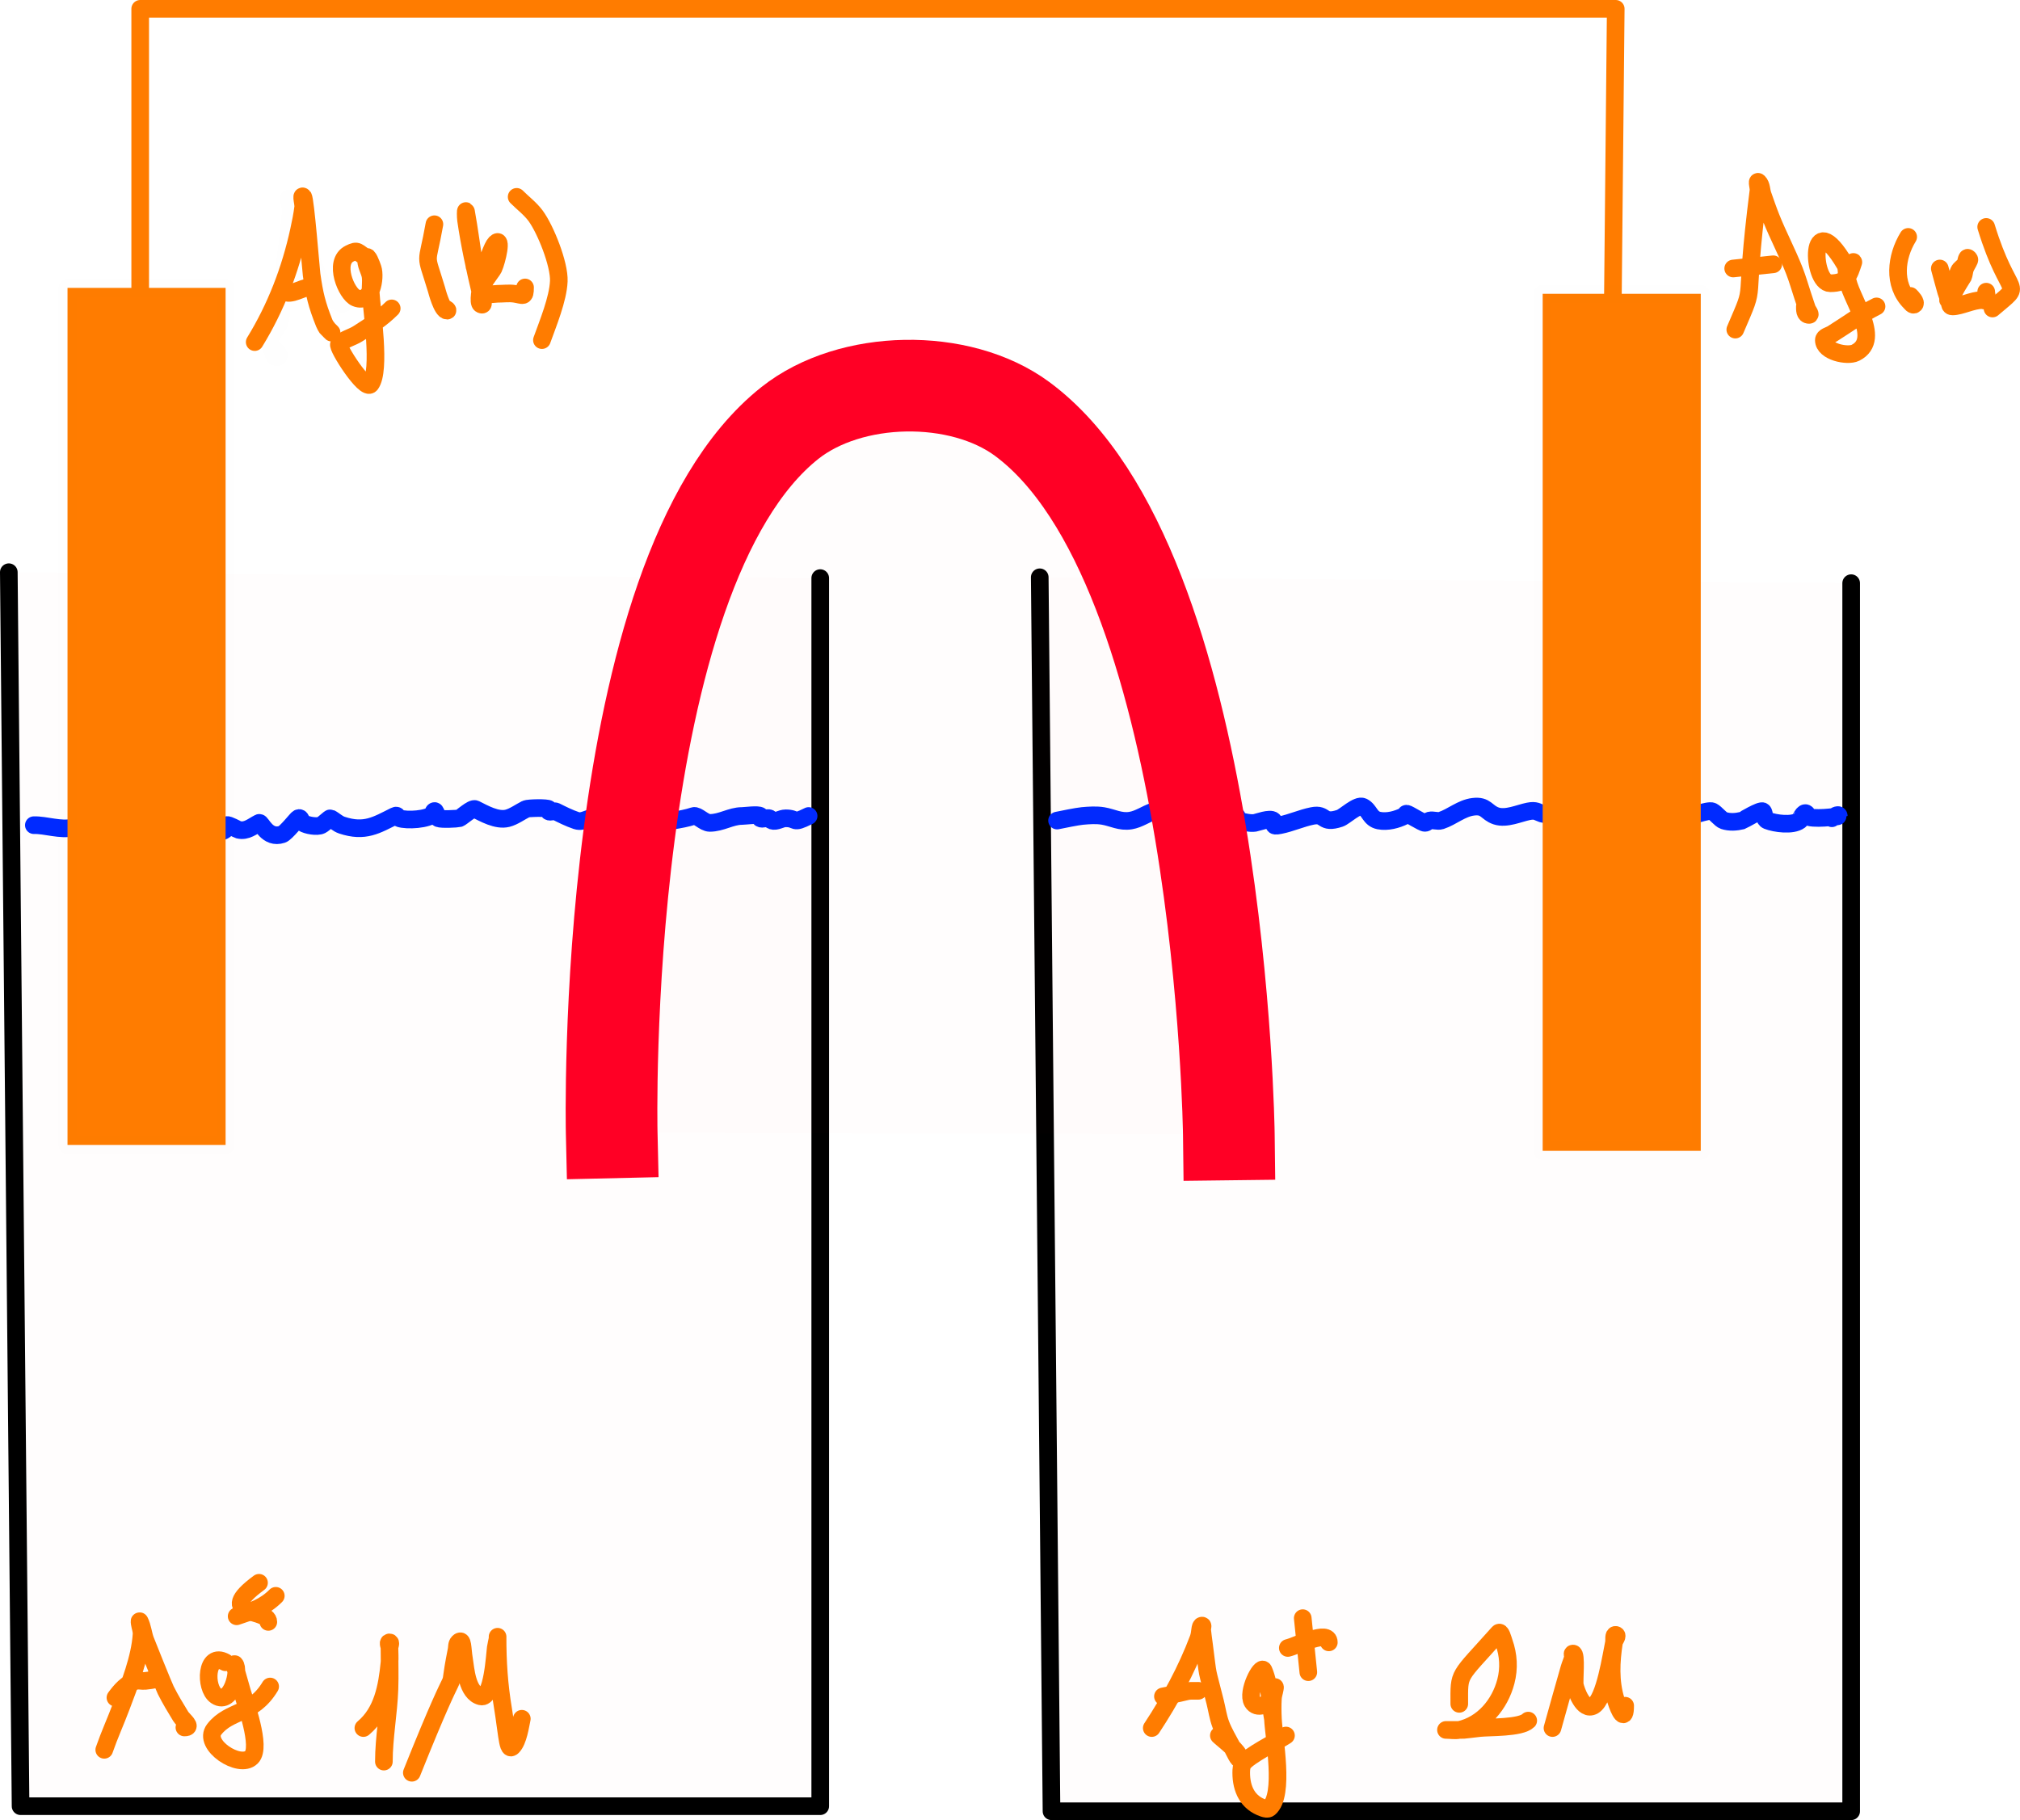 <?xml version="1.0" encoding="UTF-8" standalone="no"?>
<!-- Created with Inkscape (http://www.inkscape.org/) -->

<svg
   width="114.585mm"
   height="103.269mm"
   viewBox="0 0 114.585 103.269"
   version="1.1"
   id="svg52219"
   inkscape:version="1.2.2 (b0a8486541, 2022-12-01)"
   sodipodi:docname="11-soru.svg"
   xmlns:inkscape="http://www.inkscape.org/namespaces/inkscape"
   xmlns:sodipodi="http://sodipodi.sourceforge.net/DTD/sodipodi-0.dtd"
   xmlns="http://www.w3.org/2000/svg"
   xmlns:svg="http://www.w3.org/2000/svg">
  <sodipodi:namedview
     id="namedview52221"
     pagecolor="#ffffff"
     bordercolor="#000000"
     borderopacity="0.25"
     inkscape:showpageshadow="2"
     inkscape:pageopacity="0.0"
     inkscape:pagecheckerboard="0"
     inkscape:deskcolor="#d1d1d1"
     inkscape:document-units="mm"
     showgrid="false"
     inkscape:zoom="1.4574323"
     inkscape:cx="199.32315"
     inkscape:cy="268.28004"
     inkscape:window-width="1920"
     inkscape:window-height="1080"
     inkscape:window-x="0"
     inkscape:window-y="0"
     inkscape:window-maximized="1"
     inkscape:current-layer="layer1" />
  <defs
     id="defs52216" />
  <g
     inkscape:label="Layer 1"
     inkscape:groupmode="layer"
     id="layer1"
     transform="translate(-69.81,-46.073)">
    <path
       style="fill:#ff0000;fill-opacity:0.01;stroke:#000000;stroke-width:1;stroke-linecap:round;stroke-linejoin:round;stroke-dasharray:none"
       d="m 70.31,78.539 0.667,70.015 H 116.338 V 78.873"
       id="path1505" />
    <path
       style="fill:#ff0000;fill-opacity:0.01;stroke:#000000;stroke-width:1;stroke-linecap:round;stroke-linejoin:round;stroke-dasharray:none"
       d="m 128.79,78.827 0.667,70.015 h 45.361 V 79.161"
       id="path1505-3" />
    <path
       style="fill:#ff0000;fill-opacity:0.01;stroke:#002aff;stroke-width:1;stroke-linecap:round;stroke-linejoin:round;stroke-dasharray:none;stroke-opacity:1"
       d="m 71.73,92.892 c 0.666,-0.019 1.529,0.303 2.217,0.131 0.06,-0.015 0.271,-0.191 0.392,-0.131 0.345,0.173 0.741,0.179 1.174,0.131 0.736,-0.082 0.333,-0.155 1.043,-0.391 0.082,-0.027 0.178,0.028 0.26,0 0.058,-0.019 0.069,-0.131 0.131,-0.131 0.043,0 -0.014,0.089 0,0.131 0.02,0.06 0.149,0.354 0.261,0.391 0.426,0.142 0.957,-0.087 1.304,-0.26 0.055,-0.028 0.069,-0.131 0.131,-0.131 0.097,0 0.165,0.111 0.26,0.131 0.128,0.026 0.264,-0.025 0.392,0 0.019,0.004 0.503,0.256 0.521,0.26 0.217,0.054 0.885,0.027 1.044,-0.131 0.031,-0.031 -0.043,-0.13 0,-0.13 0.106,0 0.56,0.477 0.782,0.521 0.281,0.056 0.884,0.059 1.043,-0.261 0.019,-0.039 -0.031,-0.1 0,-0.131 0.054,-0.054 0.583,0.243 0.652,0.261 0.467,0.117 0.799,-0.204 1.174,-0.391 0.121,-0.06 0.442,0.939 1.304,0.651 0.216,-0.072 0.84,-0.876 0.913,-0.912 0.163,-0.082 0.135,0.177 0.261,0.261 0.217,0.144 0.807,0.248 1.043,0.13 0.155,-0.077 0.482,-0.411 0.521,-0.391 0.217,0.109 0.402,0.308 0.652,0.391 1.295,0.431 1.961,-0.002 3,-0.521 0.168,-0.084 0.133,0.088 0.26,0.131 0.425,0.142 1.616,0.08 1.956,-0.26 0.031,-0.031 -0.031,-0.1 0,-0.131 0.123,-0.123 0.146,0.334 0.261,0.391 0.153,0.077 1.078,0.028 1.174,0 0.14,-0.04 0.734,-0.611 0.913,-0.521 0.49,0.245 1.226,0.671 1.826,0.521 0.353,-0.088 0.738,-0.369 1.043,-0.521 0.132,-0.066 1.214,-0.09 1.304,0 0.031,0.031 -0.031,0.1 0,0.131 0.06,0.06 0.312,-0.04 0.391,0 0.348,0.174 0.757,0.382 1.174,0.521 0.425,0.142 0.745,-0.273 1.174,-0.131 0.117,0.039 0.151,0.206 0.261,0.261 0.31,0.155 0.832,0.334 1.174,0.391 0.693,0.116 1.358,-0.322 1.956,-0.521 0.266,-0.089 0.638,0.046 0.913,0 0.413,-0.069 0.792,-0.134 1.173,-0.261 0.203,-0.068 0.592,0.392 0.913,0.392 0.659,0 1.204,-0.392 1.826,-0.392 0.161,0 0.937,-0.107 1.044,0 0.031,0.031 -0.031,0.1 0,0.131 0.082,0.083 0.413,-0.054 0.521,0 0.055,0.028 0.072,0.111 0.131,0.131 0.258,0.086 0.515,-0.131 0.782,-0.131 0.708,0 0.333,0.355 1.304,-0.131"
       id="path11266" />
    <path
       style="fill:#ff0000;fill-opacity:0.01;stroke:#002aff;stroke-width:1;stroke-linecap:round;stroke-linejoin:round;stroke-dasharray:none;stroke-opacity:1"
       d="m 129.772,92.631 c 0.328,-0.066 1.13,-0.233 1.435,-0.261 0.39,-0.035 0.788,-0.064 1.174,0 0.537,0.089 0.976,0.359 1.565,0.261 0.474,-0.079 0.862,-0.374 1.304,-0.521 0.409,-0.136 0.86,0.036 1.304,-0.131 0.273,-0.102 0.491,-0.391 0.783,-0.391 0.043,0 -0.019,0.091 0,0.13 0.091,0.182 0.626,1.173 0.913,1.173 0.188,0 0.954,-0.303 1.173,-0.391 0.146,-0.058 0.235,-0.26 0.392,-0.26 0.043,0 -0.031,0.099 0,0.13 0.031,0.031 0.1,-0.031 0.131,0 0.174,0.174 -0.277,0.125 0.131,0.261 0.233,0.078 0.663,0.172 0.913,0.131 0.148,-0.025 0.875,-0.299 1.044,-0.131 0.184,0.184 -0.155,0.369 0.391,0.26 0.613,-0.122 1.211,-0.398 1.826,-0.521 0.813,-0.163 0.504,0.484 1.565,0.131 0.267,-0.089 1,-0.805 1.304,-0.652 0.395,0.198 0.393,0.678 0.913,0.782 0.477,0.095 1.025,-0.057 1.434,-0.261 0.055,-0.027 0.069,-0.13 0.131,-0.13 0.106,0 0.894,0.521 1.043,0.521 0.097,0 0.167,-0.107 0.261,-0.131 0.2,-0.05 0.457,0.065 0.652,0 0.636,-0.212 1.149,-0.698 1.826,-0.782 0.742,-0.093 0.737,0.333 1.304,0.521 0.57,0.189 1.296,-0.155 1.826,-0.26 0.427,-0.086 0.502,0.037 0.782,0.131 0.234,0.078 0.542,-0.06 0.782,0 0.094,0.024 0.167,0.106 0.261,0.13 0.483,0.12 0.982,-0.147 1.435,-0.26 0.327,-0.082 0.712,0.066 1.043,0 0.135,-0.027 0.256,-0.104 0.391,-0.131 0.863,-0.173 1.21,0.727 1.826,0.521 0.323,-0.108 0.801,-0.577 1.174,-0.391 0.453,0.226 0.369,0.487 1.043,0.391 0.287,-0.041 1.473,-0.502 1.695,-0.391 0.202,0.101 0.462,0.458 0.652,0.521 0.33,0.11 0.706,0.084 1.043,0 0.043,-0.011 1.06,-0.636 1.173,-0.521 0.095,0.096 0.043,0.434 0.261,0.521 0.421,0.168 1.418,0.306 1.826,0 0.016,-0.012 0.218,-0.564 0.392,-0.391 0.031,0.031 -0.031,0.099 0,0.13 0.24,0.239 1.826,0.035 1.826,0 0,-0.138 -0.294,0.033 -0.392,0.131"
       id="path11268" />
    <path
       style="fill:#ff0000;fill-opacity:0.01;stroke:#ff0025;stroke-width:5.2;stroke-linecap:square;stroke-linejoin:round;stroke-dasharray:none;stroke-opacity:1"
       d="m 104.508,110.323 c 0,0 -0.726,-31.641 10.103,-40.246 3.439,-2.733 9.642,-2.845 13.177,-0.237 11.334,8.365 11.728,40.601 11.728,40.601"
       id="path11337"
       sodipodi:nodetypes="caac" />
    <path
       style="fill:#ff7c00;fill-opacity:0;stroke:#ff7c00;stroke-width:1;stroke-linecap:butt;stroke-linejoin:round;stroke-dasharray:none;stroke-opacity:1"
       d="M 77.763,65.029 V 46.573 l 83.7,-10e-7 -0.175,17.753"
       id="path12906" />
    <rect
       style="fill:#ff7c00;fill-opacity:1;stroke:#000000;stroke-width:1.024;stroke-linecap:round;stroke-linejoin:round;stroke-opacity:0.005"
       id="rect46835"
       width="8.967"
       height="48.627"
       x="157.319"
       y="62.743" />
    <rect
       style="fill:#ff7c00;fill-opacity:1;stroke:#000000;stroke-width:1.024;stroke-linecap:round;stroke-linejoin:round;stroke-opacity:0.005"
       id="rect46835-5"
       width="8.967"
       height="48.627"
       x="73.64"
       y="62.407" />
    <path
       style="fill:#ff7c00;fill-opacity:0;stroke:#000000;stroke-width:1;stroke-linecap:round;stroke-linejoin:round;stroke-opacity:0.005"
       d="m 85.095,65.483 c 0.159,0.279 0.199,0.997 0.478,0.837 0.279,-0.159 -0.497,-0.516 -0.478,-0.837 0.026,-0.445 0.498,-0.761 0.598,-1.195 0.144,-0.622 0.058,-1.277 0.12,-1.913 0.098,-0.999 0.245,-1.992 0.359,-2.989 0.045,-0.398 0.095,-0.796 0.12,-1.195 0.015,-0.239 0.034,-0.481 0,-0.718 -0.008,-0.056 -0.131,-0.175 -0.12,-0.12 0.158,0.791 0.542,1.521 0.837,2.272 0.232,0.589 0.881,2.337 1.315,2.989 0.224,0.336 1.076,1.057 1.076,0.478"
       id="path48982" />
    <path
       style="fill:#ff7c00;fill-opacity:0;stroke:#ff7c00;stroke-width:1;stroke-linecap:round;stroke-linejoin:round;stroke-opacity:1"
       d="m 84.258,65.483 c 1.2,-1.954 2.025,-4.097 2.511,-6.336 0.095,-0.435 0.184,-0.873 0.239,-1.315 0.025,-0.198 -0.141,-0.738 0,-0.598 0.124,0.123 0.445,4.193 0.478,4.423 0.159,1.111 0.292,1.685 0.718,2.75 0.121,0.301 0.581,0.7 0.359,0.478 -0.302,-0.302 -0.189,-0.138 -0.359,-0.478"
       id="path49835" />
    <path
       style="fill:#ff7c00;fill-opacity:0;stroke:#ff7c00;stroke-width:1;stroke-linecap:round;stroke-linejoin:round;stroke-opacity:1"
       d="m 85.932,62.614 c 0.352,0.269 1.029,-0.239 1.435,-0.239"
       id="path49839" />
    <path
       style="fill:#ff7c00;fill-opacity:0;stroke:#ff7c00;stroke-width:1;stroke-linecap:round;stroke-linejoin:round;stroke-opacity:1"
       d="m 90.596,60.701 c -0.543,-0.326 -0.466,-0.485 -0.957,-0.239 -0.944,0.471 -0.18,2.295 0.359,2.511 0.897,0.358 1.128,-1.158 0.956,-1.673 -0.073,-0.22 -0.302,-0.823 -0.359,-0.598 -0.089,0.357 0.194,0.711 0.239,1.076 0.035,0.277 -0.015,0.558 0,0.837 0.059,1.07 0.59,4.473 0,5.26 -0.313,0.418 -1.932,-2.134 -1.794,-2.272 0.29,-0.29 0.73,-0.378 1.076,-0.598 0.676,-0.43 1.346,-0.867 1.914,-1.435"
       id="path49843" />
    <path
       style="fill:#ff7c00;fill-opacity:0;stroke:#ff7c00;stroke-width:1;stroke-linecap:round;stroke-linejoin:round;stroke-opacity:1"
       d="m 94.452,58.796 c -0.445,2.521 -0.561,1.441 0.12,3.706 0.009,0.03 0.305,1.196 0.598,1.196 0.08,0 -0.04,-0.12 -0.12,-0.12"
       id="path49845" />
    <path
       style="fill:#ff7c00;fill-opacity:0;stroke:#ff7c00;stroke-width:1;stroke-linecap:round;stroke-linejoin:round;stroke-opacity:1"
       d="m 96.724,61.187 c -0.159,-1.036 -0.291,-2.077 -0.478,-3.108 -0.029,-0.157 -0.023,0.32 0,0.478 0.2,1.4 0.513,2.809 0.837,4.184 0.078,0.33 0.237,0.716 0,0.598 -0.322,-0.161 0.467,-3.097 0.837,-3.467 0.4,-0.4 0.088,0.977 -0.12,1.435 -0.064,0.142 -0.841,1.068 -0.718,1.315 0.123,0.245 0.765,0.119 0.957,0.119 0.319,0 0.641,-0.045 0.957,0 0.489,0.07 0.598,0.243 0.598,-0.359"
       id="path49847" />
    <path
       style="fill:#ff7c00;fill-opacity:0;stroke:#ff7c00;stroke-width:1;stroke-linecap:round;stroke-linejoin:round;stroke-opacity:1"
       d="m 99.117,57.242 c 0.359,0.359 0.775,0.668 1.076,1.076 0.564,0.765 1.354,2.747 1.315,3.706 -0.041,1.017 -0.625,2.42 -0.957,3.347"
       id="path49851" />
    <path
       style="fill:#ff7c00;fill-opacity:0;stroke:#ff7c00;stroke-width:1;stroke-linecap:round;stroke-linejoin:round;stroke-opacity:1"
       d="m 168.245,64.774 c 1.282,-2.991 0.408,-0.746 1.315,-7.89 0.02,-0.158 -0.113,-0.591 0,-0.478 0.178,0.178 0.155,0.48 0.239,0.718 0.155,0.44 0.305,0.882 0.479,1.315 0.404,1.011 0.918,1.975 1.315,2.989 0.184,0.469 0.319,0.956 0.479,1.435 0.08,0.239 0.159,0.478 0.239,0.718 0.04,0.12 0.246,0.359 0.12,0.359 -0.261,0 -0.239,-0.324 -0.239,-0.478"
       id="path49853" />
    <path
       style="fill:#ff7c00;fill-opacity:0;stroke:#ff7c00;stroke-width:1;stroke-linecap:round;stroke-linejoin:round;stroke-opacity:1"
       d="m 168.126,61.307 c 0.757,-0.08 1.515,-0.159 2.272,-0.239"
       id="path49855" />
    <path
       style="fill:#ff7c00;fill-opacity:0;stroke:#ff7c00;stroke-width:1;stroke-linecap:round;stroke-linejoin:round;stroke-opacity:1"
       d="m 174.584,61.785 c -0.04,-0.239 0.003,-0.508 -0.12,-0.717 -2.054,-3.49 -1.894,1.076 -0.837,1.076 0.963,0 1.07,-0.461 1.315,-1.196 0.018,-0.054 -0.097,0.068 -0.12,0.12 -0.099,0.232 -0.257,0.466 -0.239,0.717 0.081,1.135 2.06,3.513 0.478,4.304 -0.451,0.226 -1.794,-0.052 -1.794,-0.718 0,-0.199 0.31,-0.253 0.479,-0.359 0.828,-0.517 1.638,-1.117 2.511,-1.554"
       id="path49857" />
    <path
       style="fill:#ff7c00;fill-opacity:0;stroke:#ff7c00;stroke-width:1;stroke-linecap:round;stroke-linejoin:round;stroke-opacity:1"
       d="m 178.052,59.514 c -0.691,1.123 -0.882,2.705 0.12,3.706 0.023,0.023 0.151,0.208 0.239,0.12 0.119,-0.119 -0.162,-0.401 -0.239,-0.478"
       id="path49859" />
    <path
       style="fill:#ff7c00;fill-opacity:0;stroke:#ff7c00;stroke-width:1;stroke-linecap:round;stroke-linejoin:round;stroke-opacity:1"
       d="m 179.846,61.307 c 0.119,0.438 0.234,0.878 0.359,1.315 0.035,0.121 0.089,0.236 0.12,0.359 0.01,0.039 -0.04,0.12 0,0.12 0.403,0 0.358,-1.052 0.598,-1.629 0.069,-0.166 0.263,-0.251 0.359,-0.404 0.067,-0.107 0.05,-0.254 0.12,-0.359 0.031,-0.047 0.141,0.067 0.12,0.12 -0.066,0.165 -0.177,0.311 -0.239,0.478 -0.058,0.154 -0.053,0.328 -0.12,0.478 -0.007,0.016 -1.137,1.674 -0.598,1.674 0.466,0 1.126,-0.359 1.674,-0.359 0.08,0 0.193,0.065 0.239,0 0.092,-0.13 0,-0.319 0,-0.478"
       id="path49861" />
    <path
       style="fill:#ff7c00;fill-opacity:0;stroke:#ff7c00;stroke-width:1;stroke-linecap:round;stroke-linejoin:round;stroke-opacity:1"
       d="m 182.477,58.948 c 1.304,4.264 2.232,3.025 0.359,4.63"
       id="path49863" />
    <path
       style="fill:#ff7c00;fill-opacity:0;stroke:#ff7c00;stroke-width:1;stroke-linecap:round;stroke-linejoin:round;stroke-opacity:1"
       d="m 75.724,145.355 c 0.284,-0.823 0.646,-1.616 0.952,-2.431 0.467,-1.245 1.078,-2.759 1.163,-4.122 0.013,-0.214 -0.075,-0.422 -0.106,-0.634 -0.005,-0.035 -0.016,-0.137 0,-0.106 0.165,0.329 0.192,0.711 0.317,1.057 0.043,0.118 1.028,2.583 1.163,2.854 0.254,0.508 0.55,0.995 0.846,1.48 0.142,0.232 0.702,0.634 0.211,0.634"
       id="path55642" />
    <path
       style="fill:#ff7c00;fill-opacity:0;stroke:#ff7c00;stroke-width:1;stroke-linecap:round;stroke-linejoin:round;stroke-opacity:1"
       d="m 76.358,142.395 c 0.282,-0.383 0.658,-0.839 1.163,-0.951 0.172,-0.038 0.353,0.019 0.528,0 1.028,-0.114 0.14,-0.105 0.528,-0.105"
       id="path55646" />
    <path
       style="fill:#ff7c00;fill-opacity:0;stroke:#ff7c00;stroke-width:1;stroke-linecap:round;stroke-linejoin:round;stroke-opacity:1"
       d="m 82.596,140.388 c -1.127,-0.636 -1.181,1.467 -0.528,1.902 0.878,0.585 1.364,-1.49 1.057,-1.797 -0.025,-0.025 -0.009,0.072 0,0.106 0.005,0.019 0.417,1.46 0.423,1.48 0.165,0.577 1.11,3.118 0.528,3.699 -0.678,0.678 -2.794,-0.712 -2.114,-1.585 0.867,-1.114 2.185,-0.787 3.172,-2.43"
       id="path55652" />
    <path
       style="fill:#ff7c00;fill-opacity:0;stroke:#ff7c00;stroke-width:1;stroke-linecap:round;stroke-linejoin:round;stroke-opacity:1"
       d="m 84.503,135.877 c -2.627,1.936 0.528,1.448 0.528,2.22"
       id="path55654" />
    <path
       style="fill:#ff7c00;fill-opacity:0;stroke:#ff7c00;stroke-width:1;stroke-linecap:round;stroke-linejoin:round;stroke-opacity:1"
       d="m 83.234,137.779 c 0.878,-0.293 1.571,-0.513 2.22,-1.162"
       id="path55656" />
    <path
       style="fill:#ff7c00;fill-opacity:0;stroke:#ff7c00;stroke-width:1;stroke-linecap:round;stroke-linejoin:round;stroke-opacity:1"
       d="m 90.423,144.12 c 1.091,-0.917 1.344,-2.335 1.48,-3.699 0.028,-0.28 0,-0.564 0,-0.845 0,-0.106 0.106,-0.317 0,-0.317 -0.106,0 0,0.211 0,0.317 0,0.775 0.027,1.55 0,2.325 -0.047,1.369 -0.317,2.757 -0.317,4.122"
       id="path55660" />
    <path
       style="fill:#ff7c00;fill-opacity:0;stroke:#ff7c00;stroke-width:1;stroke-linecap:round;stroke-linejoin:round;stroke-opacity:1"
       d="m 93.172,146.657 c 3.095,-7.735 1.835,-3.465 2.537,-6.975 0.028,-0.142 0.003,-0.32 0.106,-0.423 0.264,-0.263 0.214,0.332 0.317,0.951 0.094,0.563 0.164,1.917 0.952,2.114 0.667,0.167 0.797,-2.405 0.846,-2.748 0.025,-0.178 0.076,-0.351 0.105,-0.528 0.006,-0.035 0,-0.14 0,-0.105 0,1.429 0.081,2.703 0.317,4.121 0.082,0.491 0.134,0.988 0.212,1.48 0.075,0.473 0.134,0.817 0.317,0.634 0.331,-0.331 0.448,-1.22 0.529,-1.585"
       id="path55662" />
    <path
       style="fill:#ff7c00;fill-opacity:0;stroke:#ff7c00;stroke-width:1;stroke-linecap:round;stroke-linejoin:round;stroke-opacity:1"
       d="m 135.144,144.12 c 1.043,-1.581 1.975,-3.294 2.643,-5.073 0.133,-0.356 0.069,-0.74 0.212,-0.74 0.07,0 -0.007,0.141 0,0.212 0.028,0.283 0.069,0.564 0.106,0.845 0.275,2.107 0.097,1.127 0.634,3.276 0.106,0.423 0.164,0.86 0.317,1.268 0.166,0.443 0.413,0.851 0.634,1.269 0.119,0.224 0.423,0.888 0.423,0.634 0,-0.369 -0.93,-1.036 -1.163,-1.268"
       id="path55668" />
    <path
       style="fill:#ff7c00;fill-opacity:0;stroke:#ff7c00;stroke-width:1;stroke-linecap:round;stroke-linejoin:round;stroke-opacity:1"
       d="m 135.778,142.324 c 1.795,-0.336 1.118,-0.317 2.009,-0.317"
       id="path55670" />
    <path
       style="fill:#ff7c00;fill-opacity:0;stroke:#ff7c00;stroke-width:1;stroke-linecap:round;stroke-linejoin:round;stroke-opacity:1"
       d="m 142.016,143.592 c -0.176,-0.916 -0.161,-1.891 -0.528,-2.748 -0.145,-0.338 -0.968,1.239 -0.634,1.797 0.263,0.438 0.871,0.16 1.057,-0.211 0.06,-0.12 0.076,-0.499 0.212,-0.634 0.025,-0.025 0.006,0.071 0,0.106 -0.03,0.177 -0.095,0.349 -0.106,0.528 -0.024,0.387 -0.018,0.775 0,1.162 0.053,1.108 0.679,4.331 -0.212,5.073 -0.081,0.068 -0.217,0.033 -0.317,0 -0.911,-0.304 -1.269,-1.091 -1.269,-2.008 0,-0.18 0.011,-0.376 0.106,-0.528 0.257,-0.41 1.95,-1.265 2.432,-1.585"
       id="path55672" />
    <path
       style="fill:#ff7c00;fill-opacity:0;stroke:#ff7c00;stroke-width:1;stroke-linecap:round;stroke-linejoin:round;stroke-opacity:1"
       d="m 143.708,137.885 c 0.106,1.022 0.212,2.043 0.317,3.065"
       id="path55674" />
    <path
       style="fill:#ff7c00;fill-opacity:0;stroke:#ff7c00;stroke-width:1;stroke-linecap:round;stroke-linejoin:round;stroke-opacity:1"
       d="m 142.862,139.576 c 0.499,-0.113 2.326,-1.068 2.326,-0.317"
       id="path55676" />
    <path
       style="fill:#ff7c00;fill-opacity:0;stroke:#ff7c00;stroke-width:1;stroke-linecap:round;stroke-linejoin:round;stroke-opacity:1"
       d="m 152.588,142.747 c 0,-1.836 -0.116,-1.389 2.22,-4.016 0.137,-0.154 0.248,0.335 0.317,0.528 0.256,0.717 0.3,1.475 0.105,2.219 -0.341,1.306 -1.299,2.449 -2.643,2.748 -0.241,0.053 -0.493,0 -0.74,0 -0.07,0 0.141,0 0.211,0 1.059,0 0.495,0.027 1.692,-0.106 0.544,-0.06 2.324,0.002 2.749,-0.423"
       id="path55678" />
    <path
       style="fill:#ff7c00;fill-opacity:0;stroke:#ff7c00;stroke-width:1;stroke-linecap:round;stroke-linejoin:round;stroke-opacity:1"
       d="m 157.875,144.12 c 0.317,-1.127 0.626,-2.257 0.952,-3.382 0.062,-0.214 0.157,-0.418 0.212,-0.634 0.017,-0.068 -0.07,-0.212 0,-0.212 0.217,0 0.052,1.547 0.105,1.797 0.062,0.291 0.467,1.5 1.057,1.163 0.646,-0.369 1.013,-2.893 1.163,-3.593 0.03,-0.142 0.247,-0.387 0.106,-0.423 -0.141,-0.035 -0.084,0.279 -0.106,0.423 -0.167,1.081 -0.225,2.217 0.106,3.276 0.208,0.666 0.528,1.266 0.528,0.317"
       id="path55680" />
  </g>
</svg>
